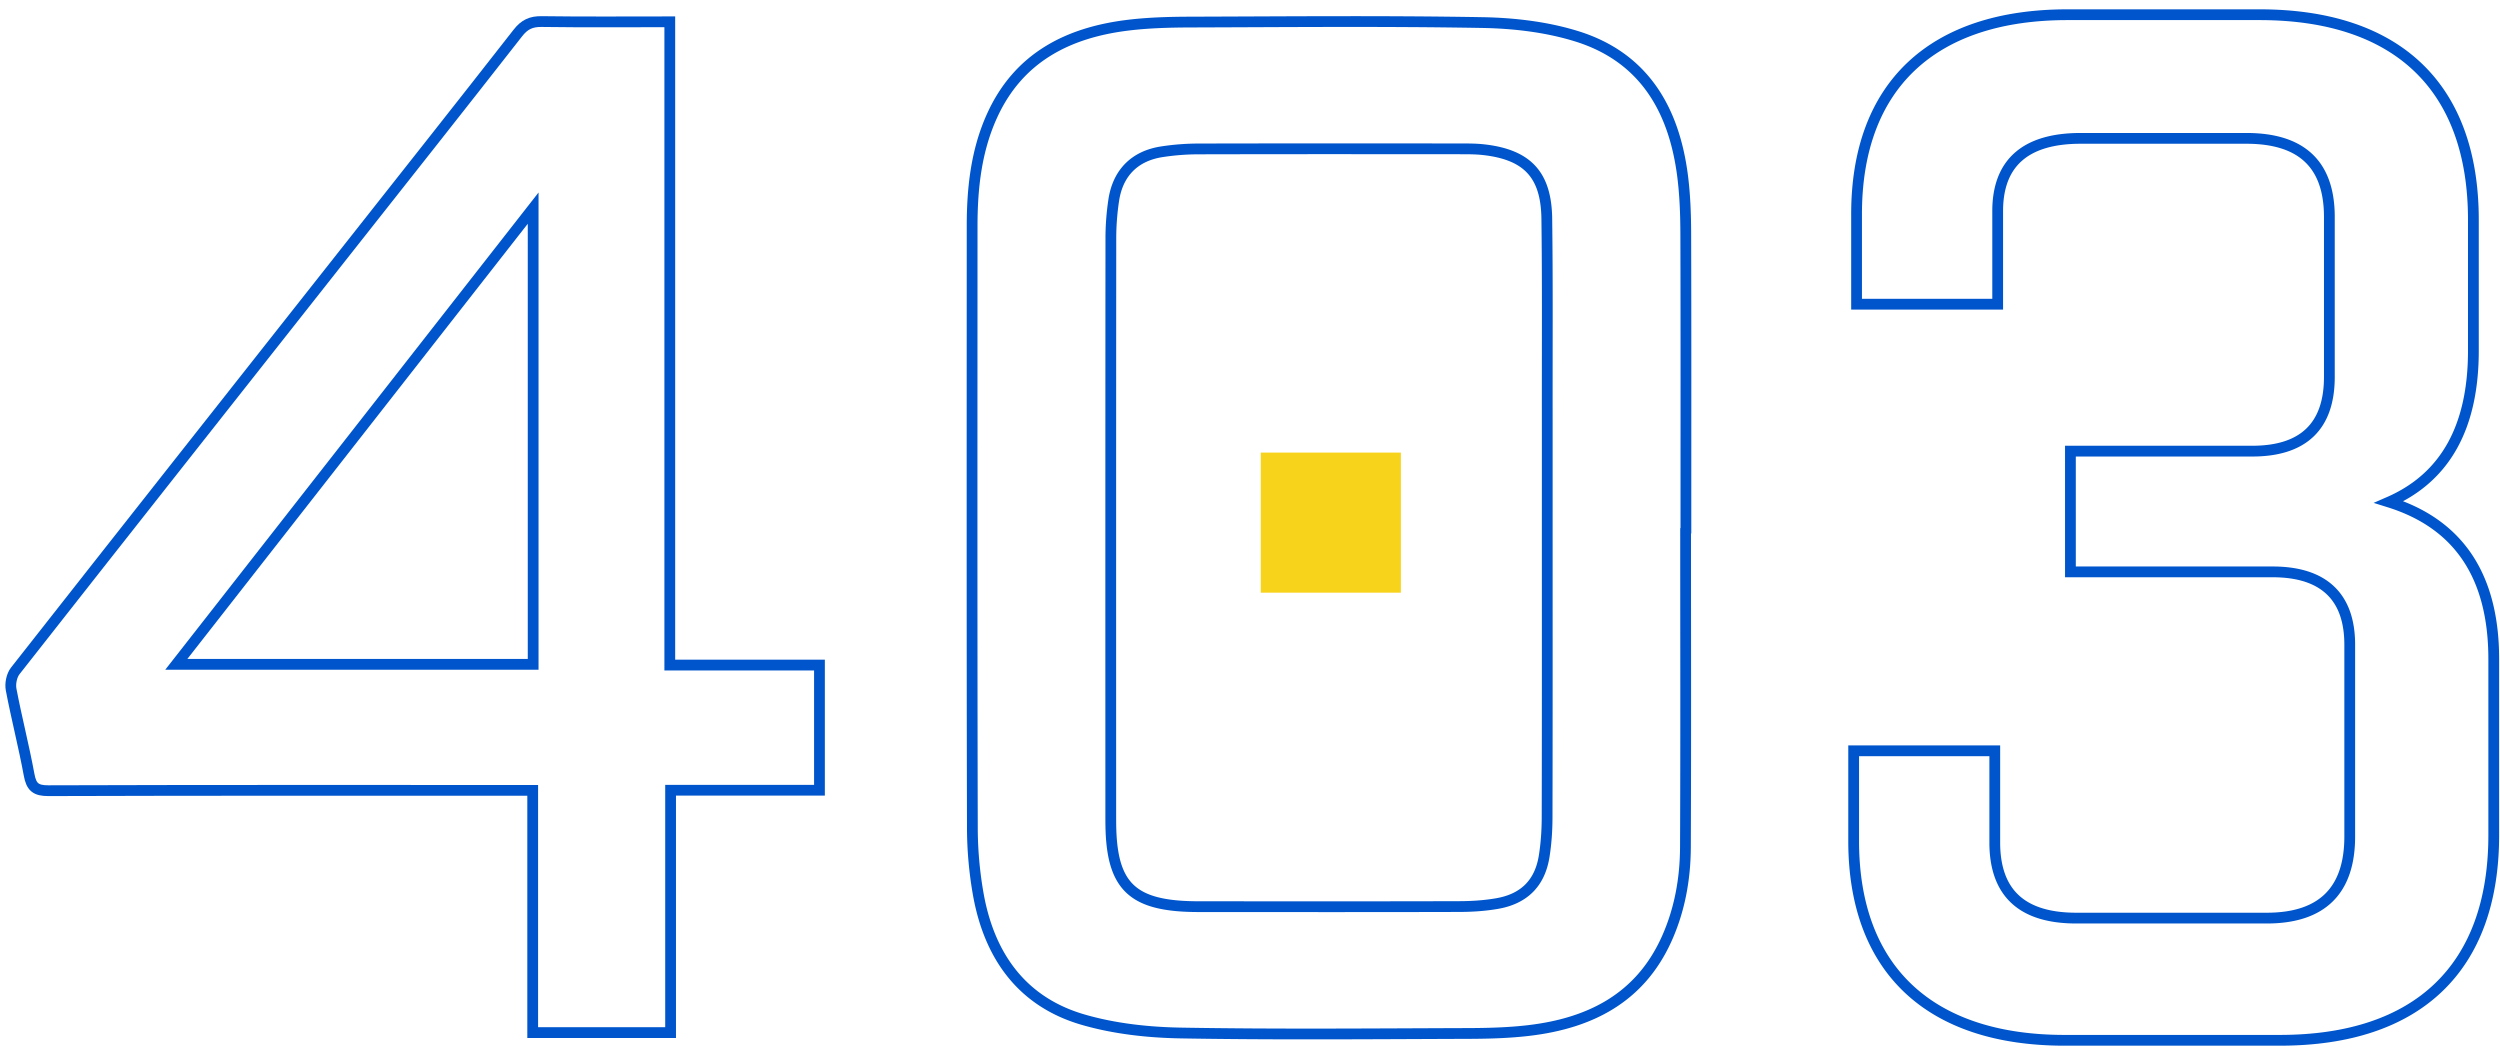 <svg xmlns="http://www.w3.org/2000/svg" width="232" height="98" viewBox="0 0 232 98">
    <g fill="none" fill-rule="evenodd">
        <path stroke="#05C" d="M211.575 96.54c12.825 0 19.845-6.75 19.845-19.035V61.17c0-7.695-3.24-12.555-9.72-14.58 5.265-2.295 7.83-7.02 7.83-14.04V20.4c0-12.285-7.02-19.035-19.845-19.035h-17.82c-12.555 0-19.575 6.615-19.575 18.495v8.37h13.095v-8.64c0-4.455 2.565-6.75 7.695-6.75h15.39c5.13 0 7.695 2.43 7.695 7.29v14.85c0 4.59-2.43 6.885-7.155 6.885h-16.875V53.07H210.9c4.725 0 7.155 2.295 7.155 6.75v17.82c0 4.995-2.565 7.56-7.695 7.56h-17.685c-4.995 0-7.56-2.295-7.56-7.02v-8.505H172.02v8.37c0 11.88 7.02 18.495 19.575 18.495h19.98zM143.584 49.04c0-3.583.002-7.166 0-10.75-.006-6.003.037-12.007-.041-18.01-.054-4.08-1.821-5.929-5.854-6.387-.691-.078-1.394-.08-2.09-.08-8.145-.006-16.29-.013-24.433.008a22.581 22.581 0 0 0-3.334.261c-2.517.384-4.086 1.944-4.474 4.475a24.01 24.01 0 0 0-.27 3.61c-.016 17.824-.011 35.648-.009 53.472 0 .652.002 1.304.042 1.954.273 4.439 1.963 6.159 6.373 6.486.603.045 1.209.059 1.814.06 8.05.003 16.102.013 24.153-.01 1.157-.004 2.33-.08 3.47-.278 2.517-.438 3.974-1.907 4.37-4.4.188-1.187.268-2.402.27-3.605.023-8.935.013-17.87.013-26.805m12.84-.029c0 9.872.028 19.743-.016 29.615-.013 2.947-.534 5.84-1.761 8.547-2.471 5.448-7.077 7.77-12.71 8.449-1.887.227-3.805.277-5.71.283-8.893.028-17.789.114-26.68-.044-3.034-.054-6.163-.399-9.063-1.246-5.636-1.647-8.642-5.873-9.678-11.508a35.859 35.859 0 0 1-.57-6.377c-.043-18.579-.027-37.158-.022-55.737 0-3.512.37-6.978 1.832-10.215 2.46-5.45 7.07-7.776 12.706-8.45 1.889-.225 3.806-.275 5.71-.281 9.035-.028 18.07-.113 27.1.046 2.939.051 5.98.408 8.772 1.278 6.223 1.94 9.025 6.788 9.812 12.97.222 1.749.286 3.526.292 5.29.028 9.127.013 18.253.013 27.38h-.027"/>
        <path fill="#F7D31B" d="M117 42h13v13h-13z"/>
        <path stroke="#05C" d="M49.477 61.651V19.315L16.36 61.651h33.116zm12.679.067h13.89v11.615H62.231v22.493H49.434v-22.48H47.65c-14.386 0-28.773-.017-43.16.03-1.188.005-1.584-.358-1.79-1.482-.487-2.649-1.165-5.26-1.668-7.906-.103-.54.047-1.3.38-1.725 10.144-12.917 20.325-25.805 30.5-38.699 5.39-6.83 10.791-13.65 16.148-20.506.61-.783 1.23-1.072 2.21-1.057 3.908.055 7.817.022 11.886.022v59.695z"/>
    </g>
</svg>
